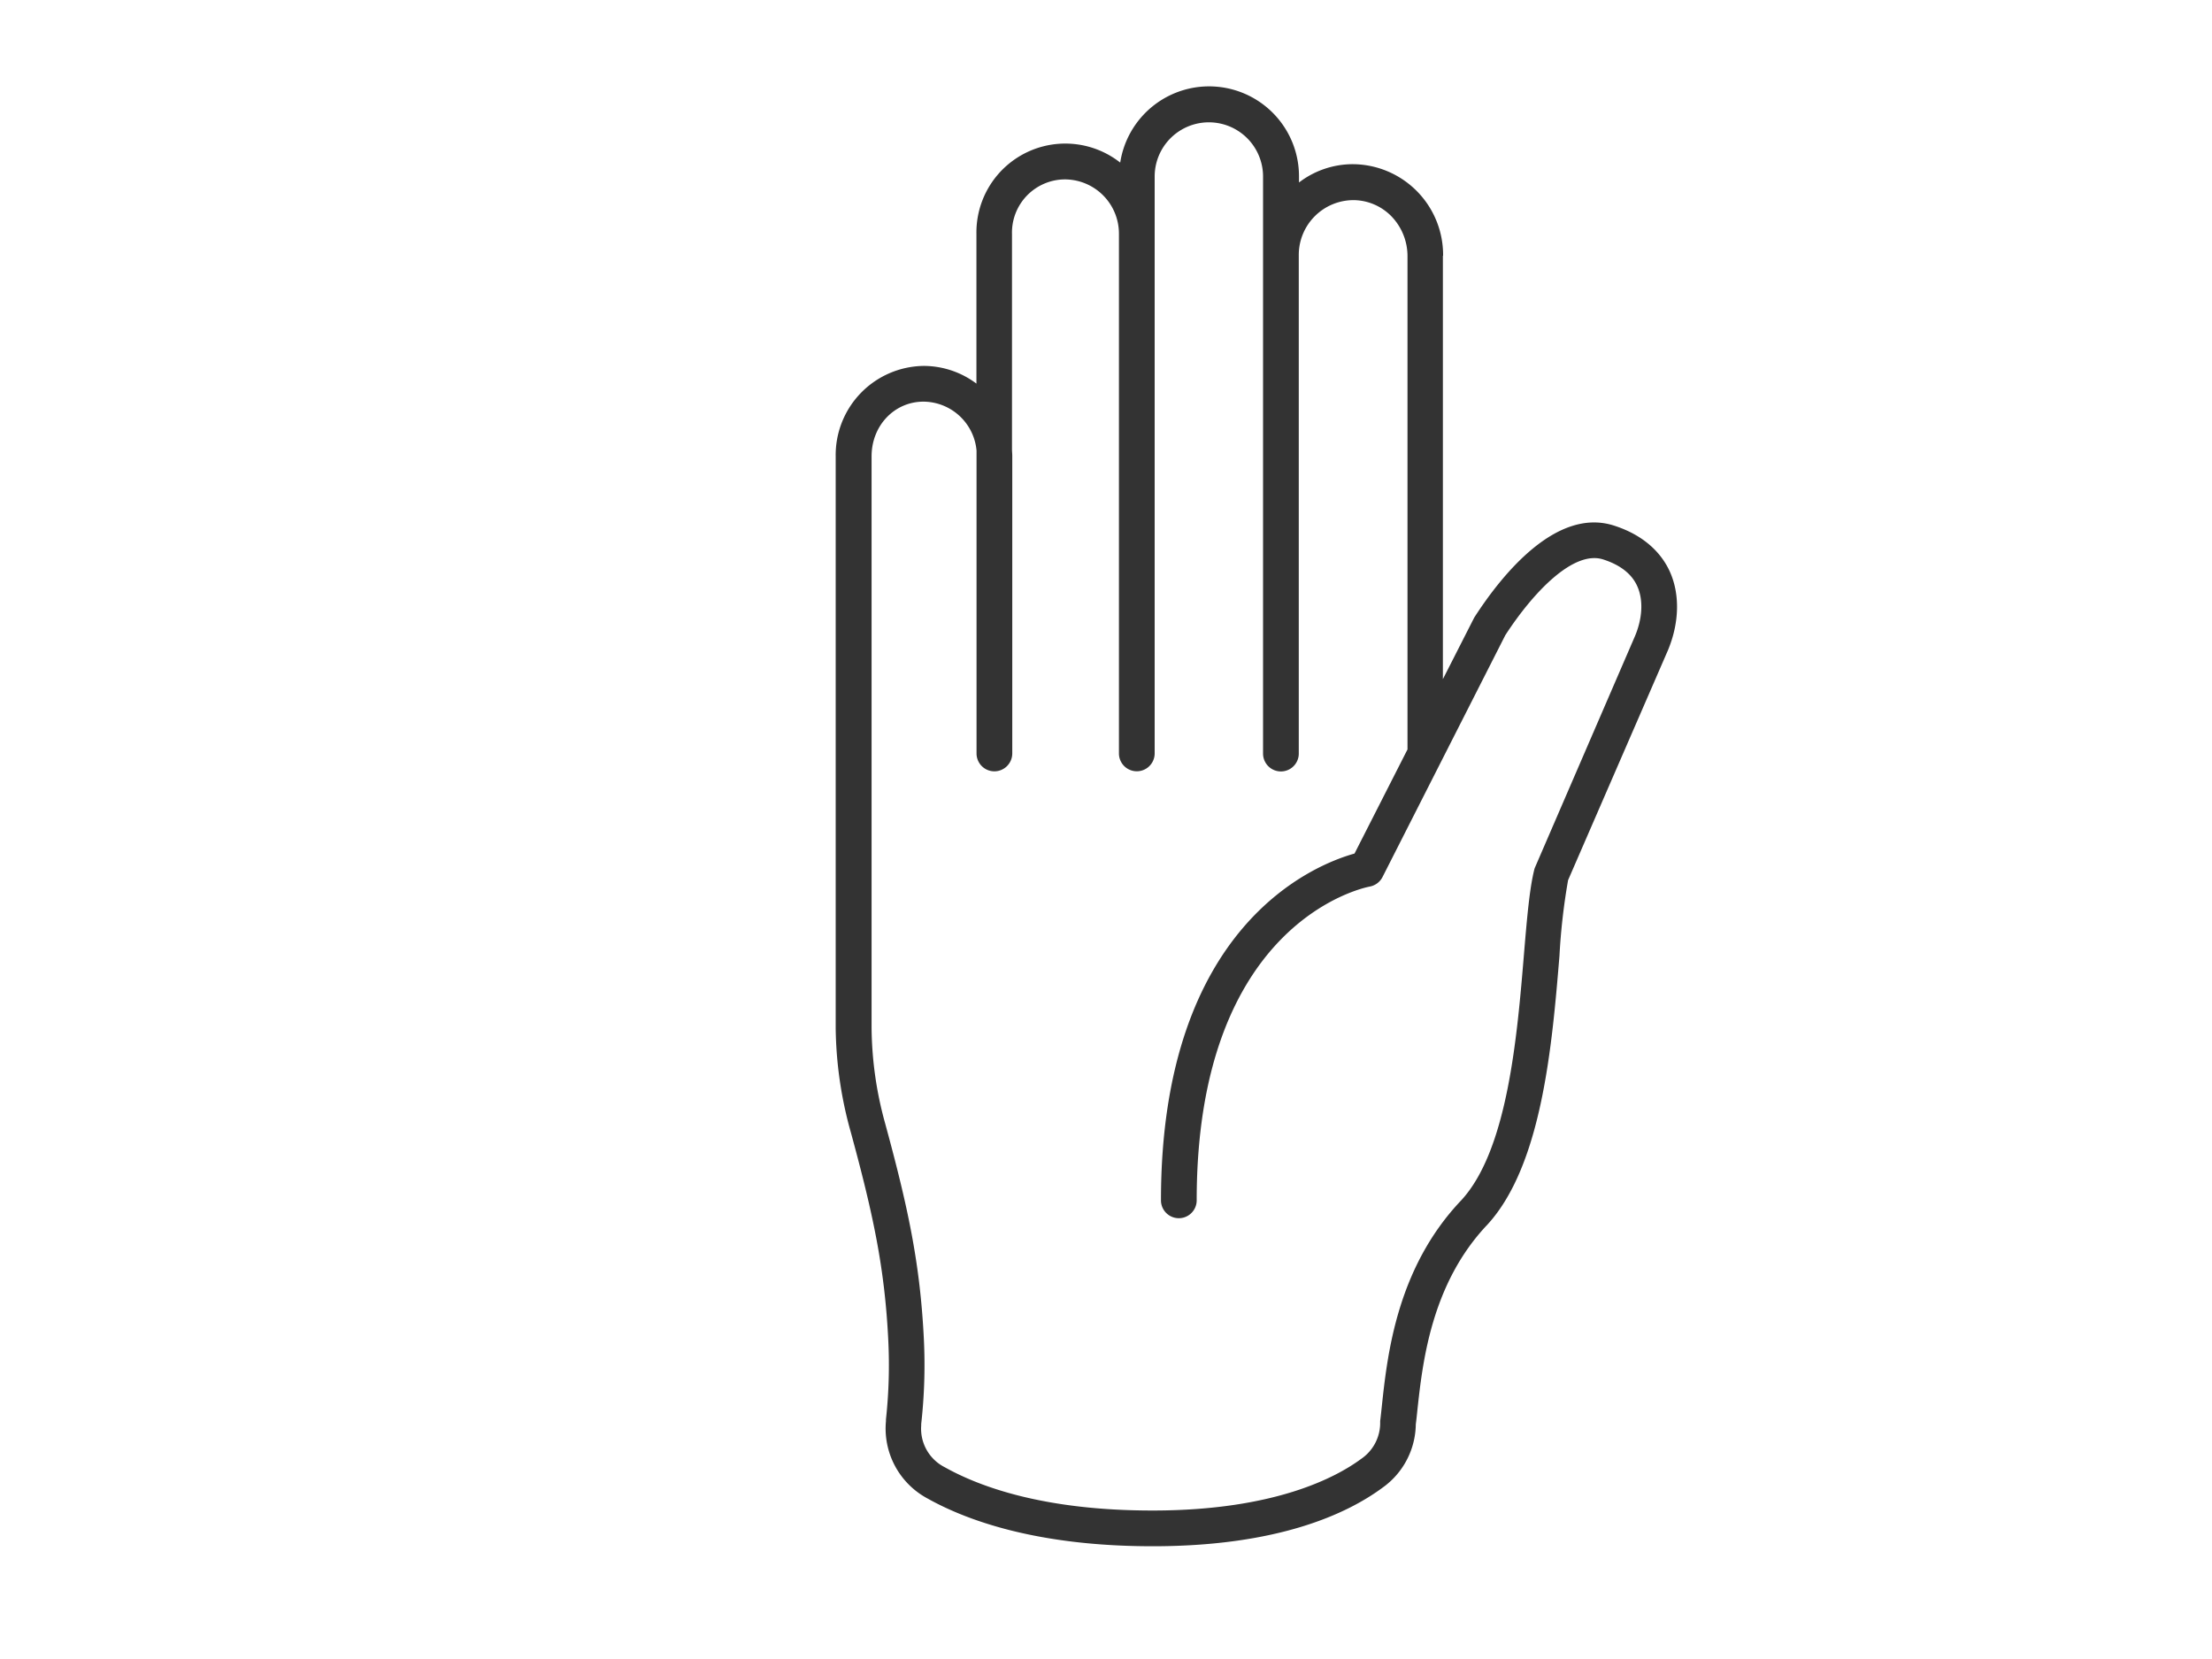 <svg id="레이어_1" data-name="레이어 1" xmlns="http://www.w3.org/2000/svg" viewBox="0 0 400 300"><defs><style>.cls-1{fill:#333;}.cls-2{fill:none;}</style></defs><title>41. 보</title><path class="cls-1" d="M260.92,46.27v76.54l5.6-11a2.75,2.75,0,0,1,.17-.29c4.91-7.59,14.74-19.82,25.16-16.48,6.06,1.94,8.82,5.54,10.06,8.22,1.9,4.11,1.79,9.32-.29,14.32l-18.06,41.58A114.12,114.12,0,0,0,282,172.85c-1.32,15.94-3.12,37.75-13,48.57-10.22,10.73-11.77,25.07-12.7,33.65-.09.89-.18,1.73-.28,2.49a14.27,14.27,0,0,1-6,11.45c-6.47,4.78-18.87,10.52-41.11,10.6h-.51c-20.87,0-33.63-4.69-40.68-8.64a14.35,14.35,0,0,1-7.51-14c0-.05,0-.24,0-.3a91,91,0,0,0,.42-14.27c-.63-13.11-2.77-22.93-6.75-37.56A72.31,72.31,0,0,1,151.12,186l0-103.44A16.12,16.12,0,0,1,167,66.17a15.89,15.89,0,0,1,9.57,3.2V42.31a16.07,16.07,0,0,1,26-12.91,16.26,16.26,0,0,1,32.33,2.52V33a16,16,0,0,1,9.72-3.31,16.42,16.42,0,0,1,16.34,16.54ZM167,72.63c-5.27,0-9.39,4.34-9.39,9.88l0,103.43a66.42,66.42,0,0,0,2.45,17.2c4.11,15.08,6.32,25.24,7,38.94a95.85,95.85,0,0,1-.48,15.45,2.89,2.89,0,0,1,0,.29,7.8,7.8,0,0,0,4.26,7.5c6.39,3.58,18.06,7.83,37.52,7.83h.5c21.56-.08,32.63-5.9,37.3-9.35a7.87,7.87,0,0,0,3.42-6.36c0-.14,0-.34,0-.48.1-.78.19-1.65.29-2.59,1-9.39,2.72-25.1,14.41-37.36,8.38-9.15,10.08-29.69,11.32-44.69.54-6.5,1-11.63,1.83-15a2.81,2.81,0,0,1,.16-.49L295.67,115c1.37-3.28,1.51-6.6.37-9.06-1-2.19-3.08-3.8-6.15-4.78-5.36-1.7-12.63,5.93-17.68,13.7L250,158.6a3.26,3.26,0,0,1-2.31,1.72c-1.26.24-31.29,6.51-31.29,56.74a3.23,3.23,0,1,1-6.46,0c0-49.7,27.78-60.7,35-62.71l9.58-18.83V46.29a10.36,10.36,0,0,0-2.93-7.2,9.68,9.68,0,0,0-6.88-2.9h0A9.91,9.91,0,0,0,234.86,46v90.27a3.23,3.23,0,1,1-6.46,0V31.92a9.8,9.8,0,0,0-19.6,0V136.24a3.23,3.23,0,1,1-6.46,0v-94a9.81,9.81,0,0,0-9.8-9.8A9.62,9.62,0,0,0,183,42.31v38.9c0,.4.05.81.05,1.22v53.81a3.24,3.24,0,0,1-3.23,3.24h0a3.23,3.23,0,0,1-3.23-3.23l0-54.77A9.71,9.71,0,0,0,167,72.63Z"/><rect class="cls-2" width="400" height="300"/></svg>